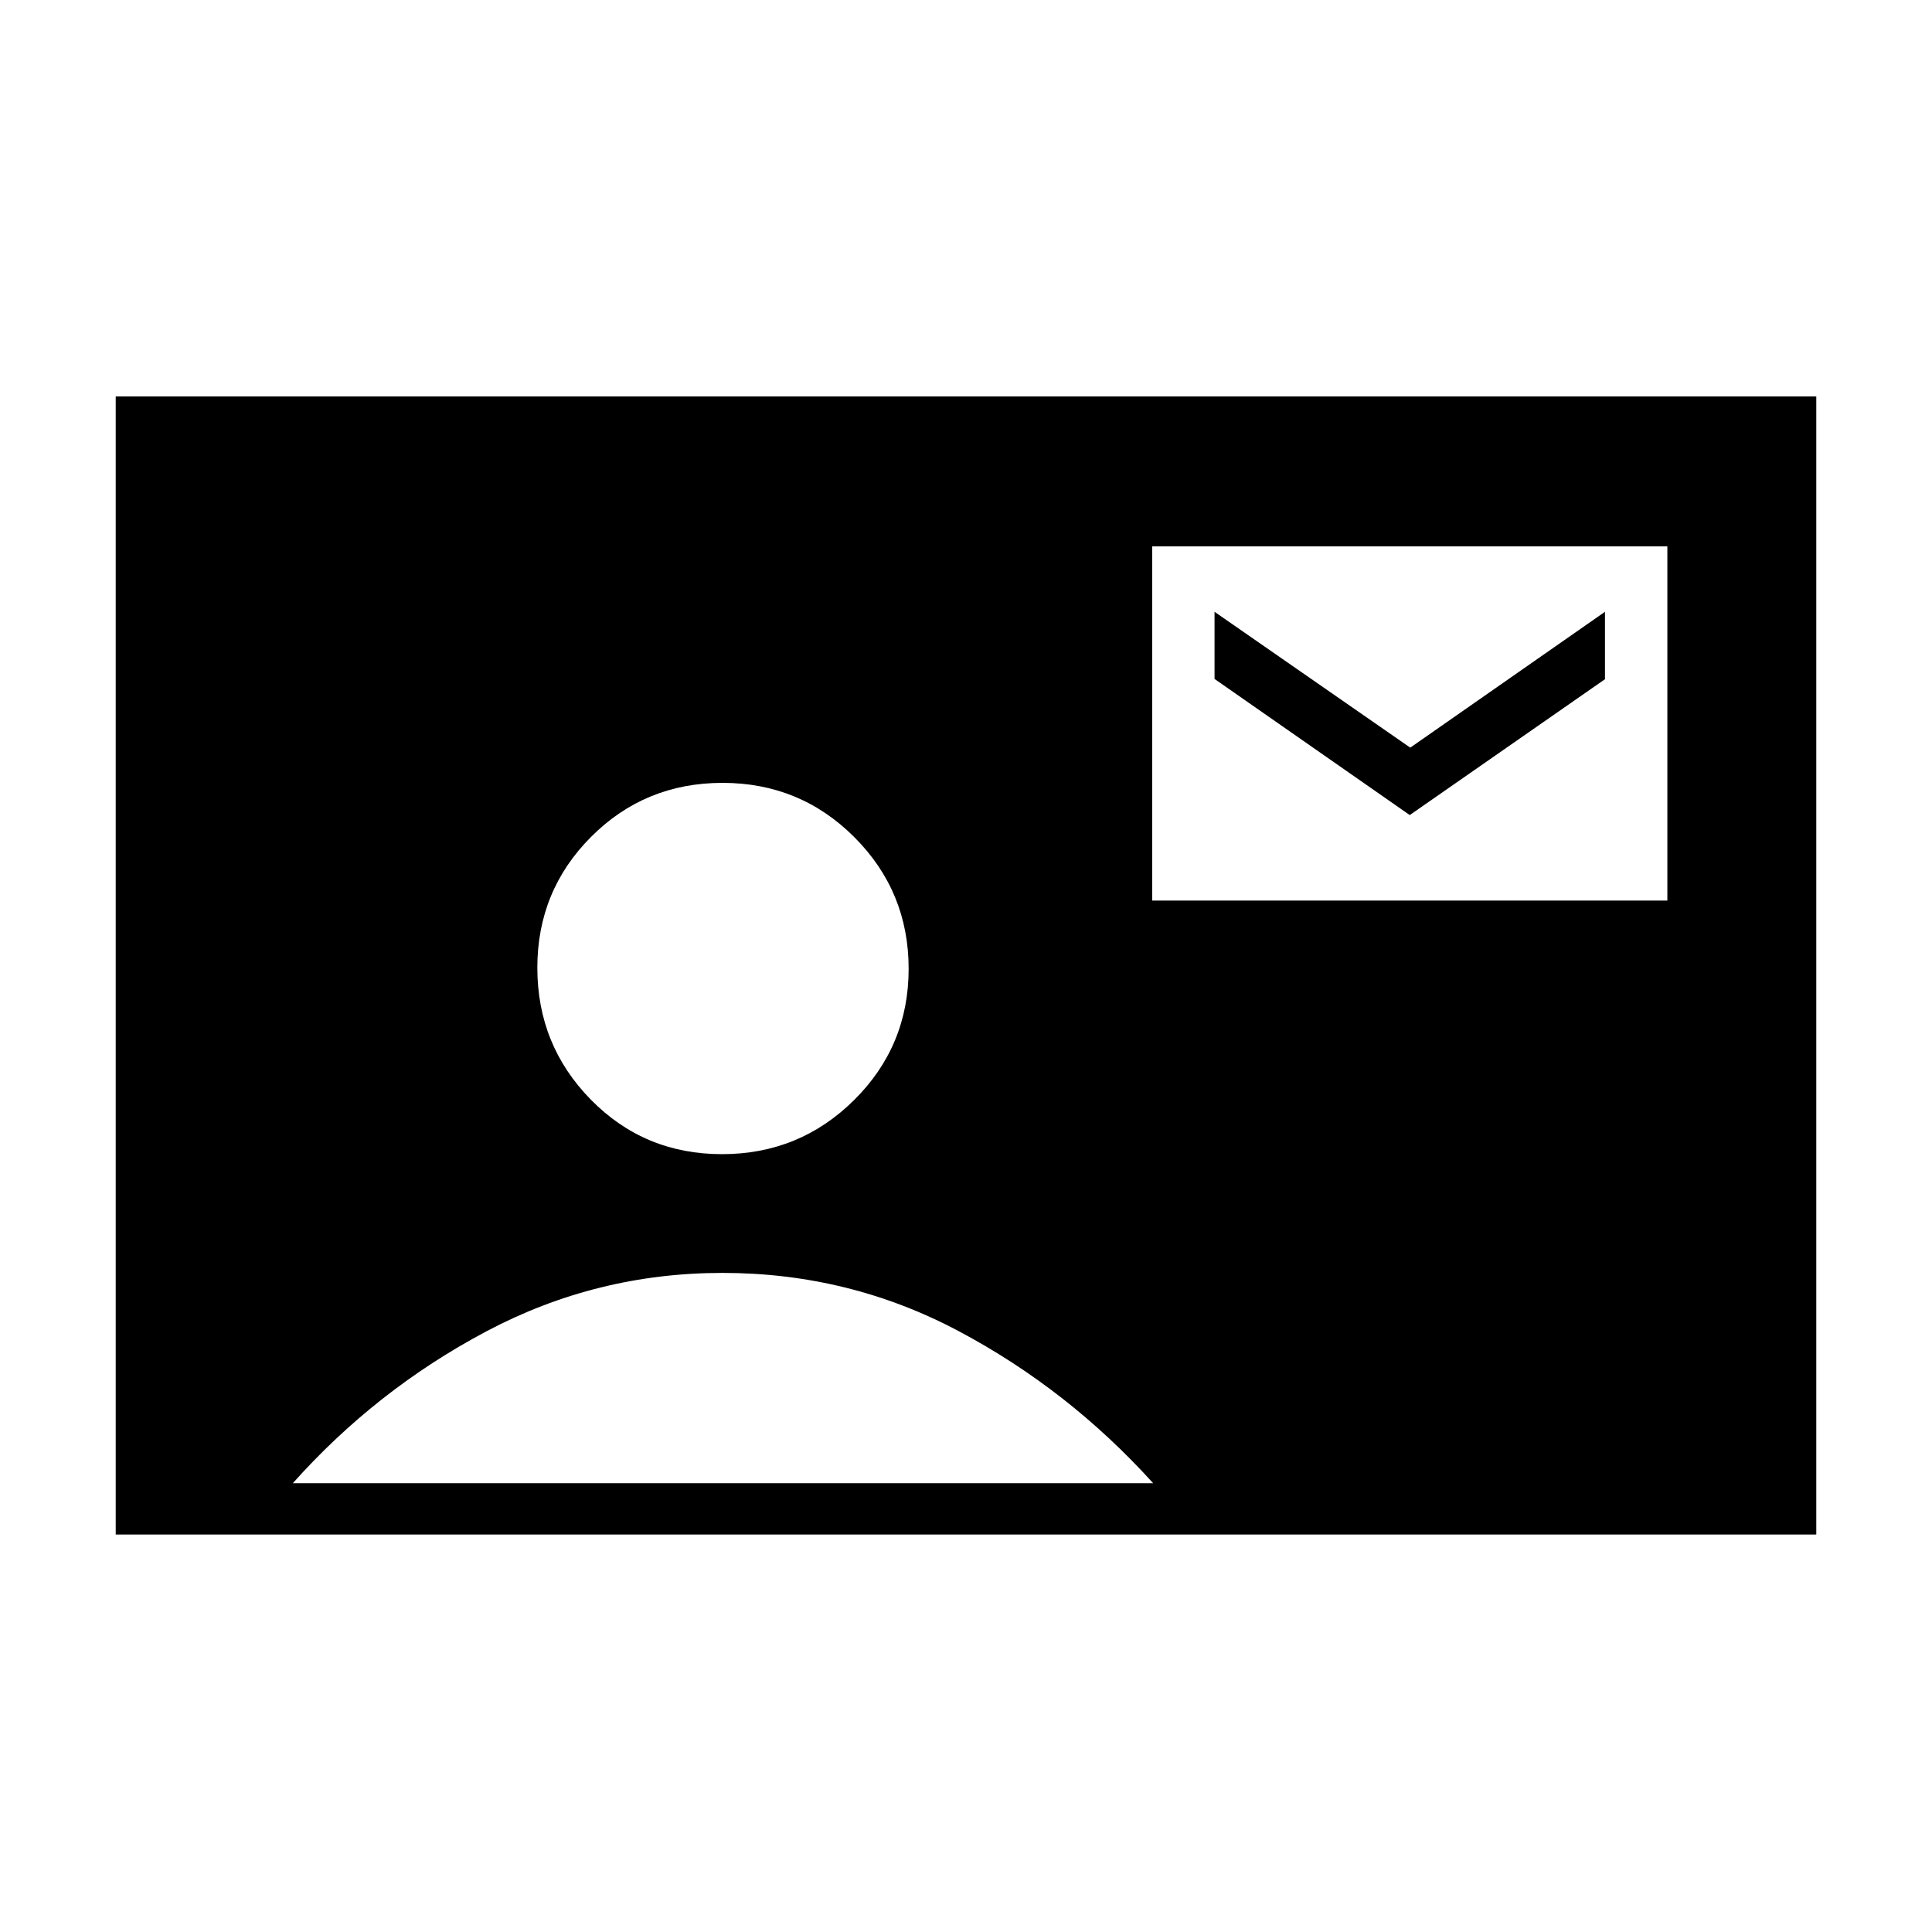 <svg xmlns="http://www.w3.org/2000/svg" height="24" viewBox="0 -960 960 960" width="24"><path d="M572.5-512.5h256v-176h-256v176Zm128-42.5-97-67.64V-656l97.25 67.5L797.5-656v33.5l-97 67.5Zm-643 357.5V-763h845v565.5h-845Zm301.24-189q38.52 0 65.64-26.87 27.12-26.87 27.12-65.25 0-38.38-26.97-65.38-26.97-27-65.5-27t-65.28 26.79Q267-517.42 267-479.15q0 38.48 26.6 65.57 26.61 27.08 65.14 27.08ZM145.5-223H573q-42.18-46.64-96.64-75.57Q421.9-327.5 359-327.5q-62.5 0-117.25 29T145.5-223Z"/></svg>